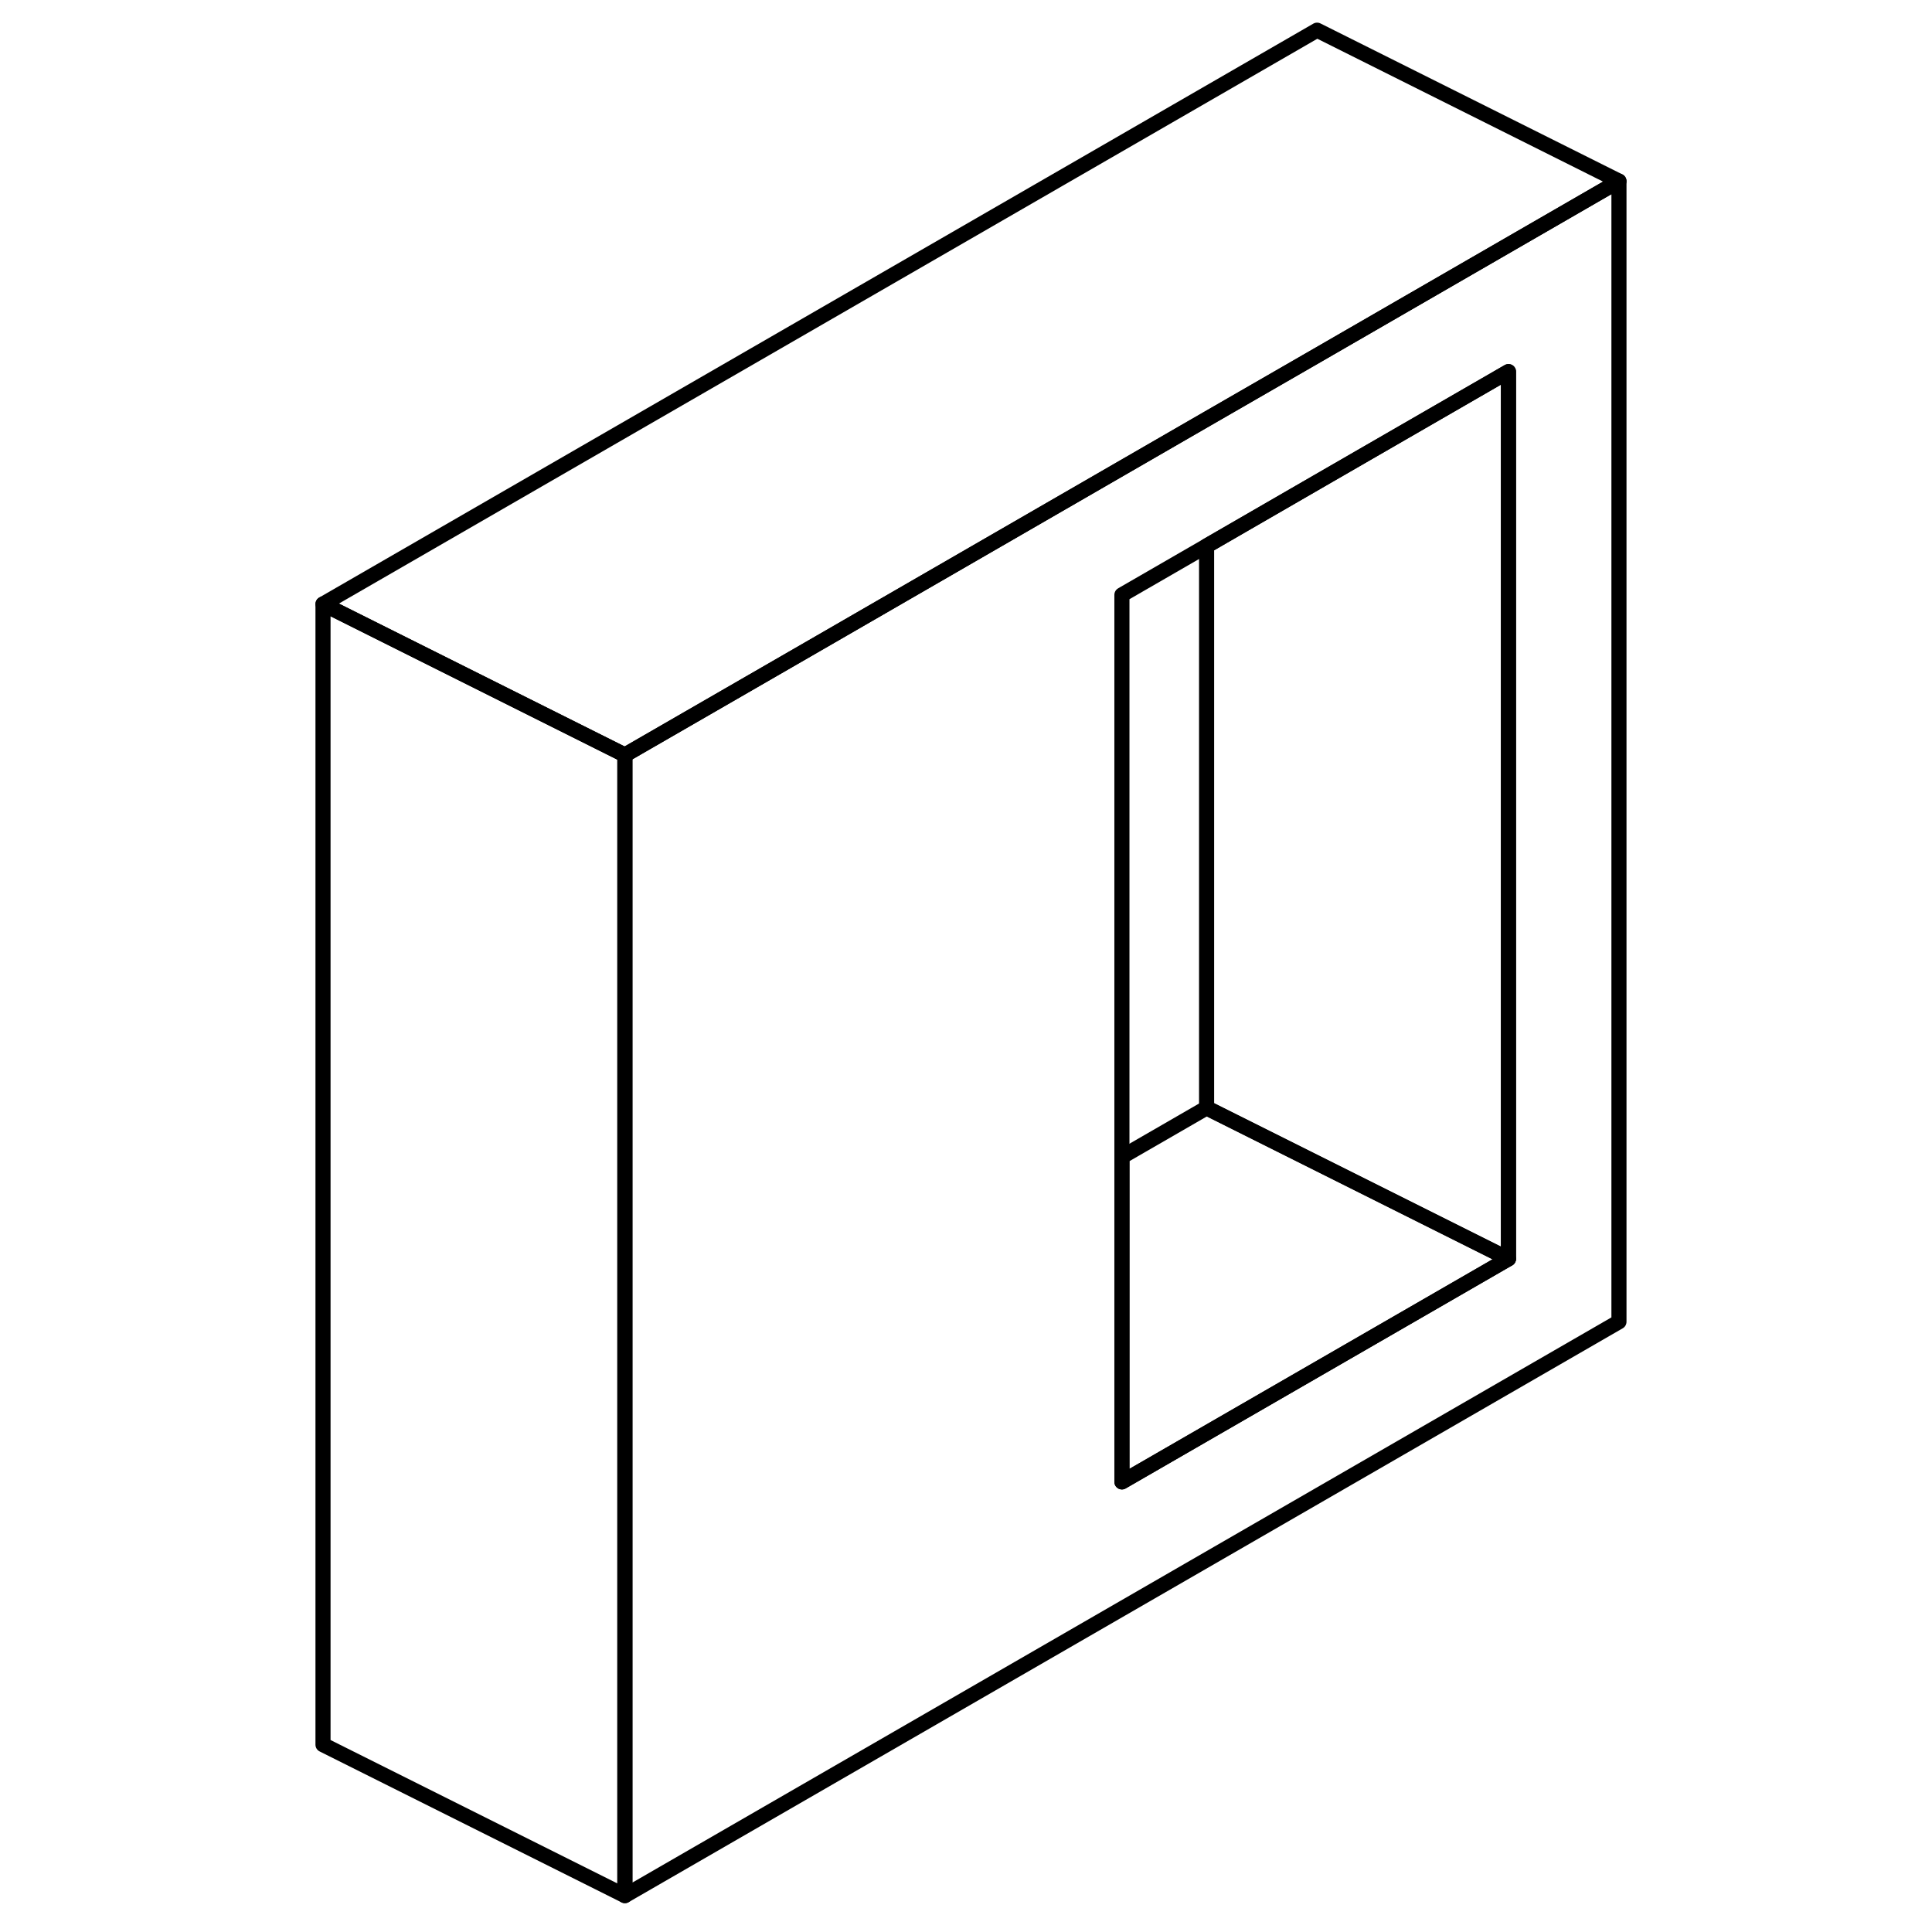 <svg width="24" height="24" viewBox="0 0 91 128" fill="none" xmlns="http://www.w3.org/2000/svg" stroke-width="1px" stroke-linecap="round" stroke-linejoin="round">
    <path d="M88.76 12L68.76 23.55L61.44 27.77L35.83 42.56L22.9 50.02L2.9 40.02L68.76 2L88.76 12Z" stroke="currentColor" stroke-linejoin="round"/>
    <path d="M22.9 50.02V125.59L2.9 115.59V40.02L22.9 50.02Z" stroke="currentColor" stroke-linejoin="round"/>
    <path d="M68.76 23.55L61.44 27.77L35.83 42.56L22.9 50.02V125.59L88.76 87.57V12L68.76 23.55ZM81.44 83.4L55.83 98.18V39.41L61.44 36.17L68.76 31.94L81.44 24.62V83.4Z" stroke="currentColor" stroke-linejoin="round"/>
    <path d="M81.44 83.4L55.83 98.18V76.64L61.44 73.4L68.76 77.06L81.44 83.4Z" stroke="currentColor" stroke-linejoin="round"/>
    <path d="M81.44 24.62V83.4L68.76 77.06L61.44 73.4V36.17L68.76 31.94L81.44 24.62Z" stroke="currentColor" stroke-linejoin="round"/>
</svg>